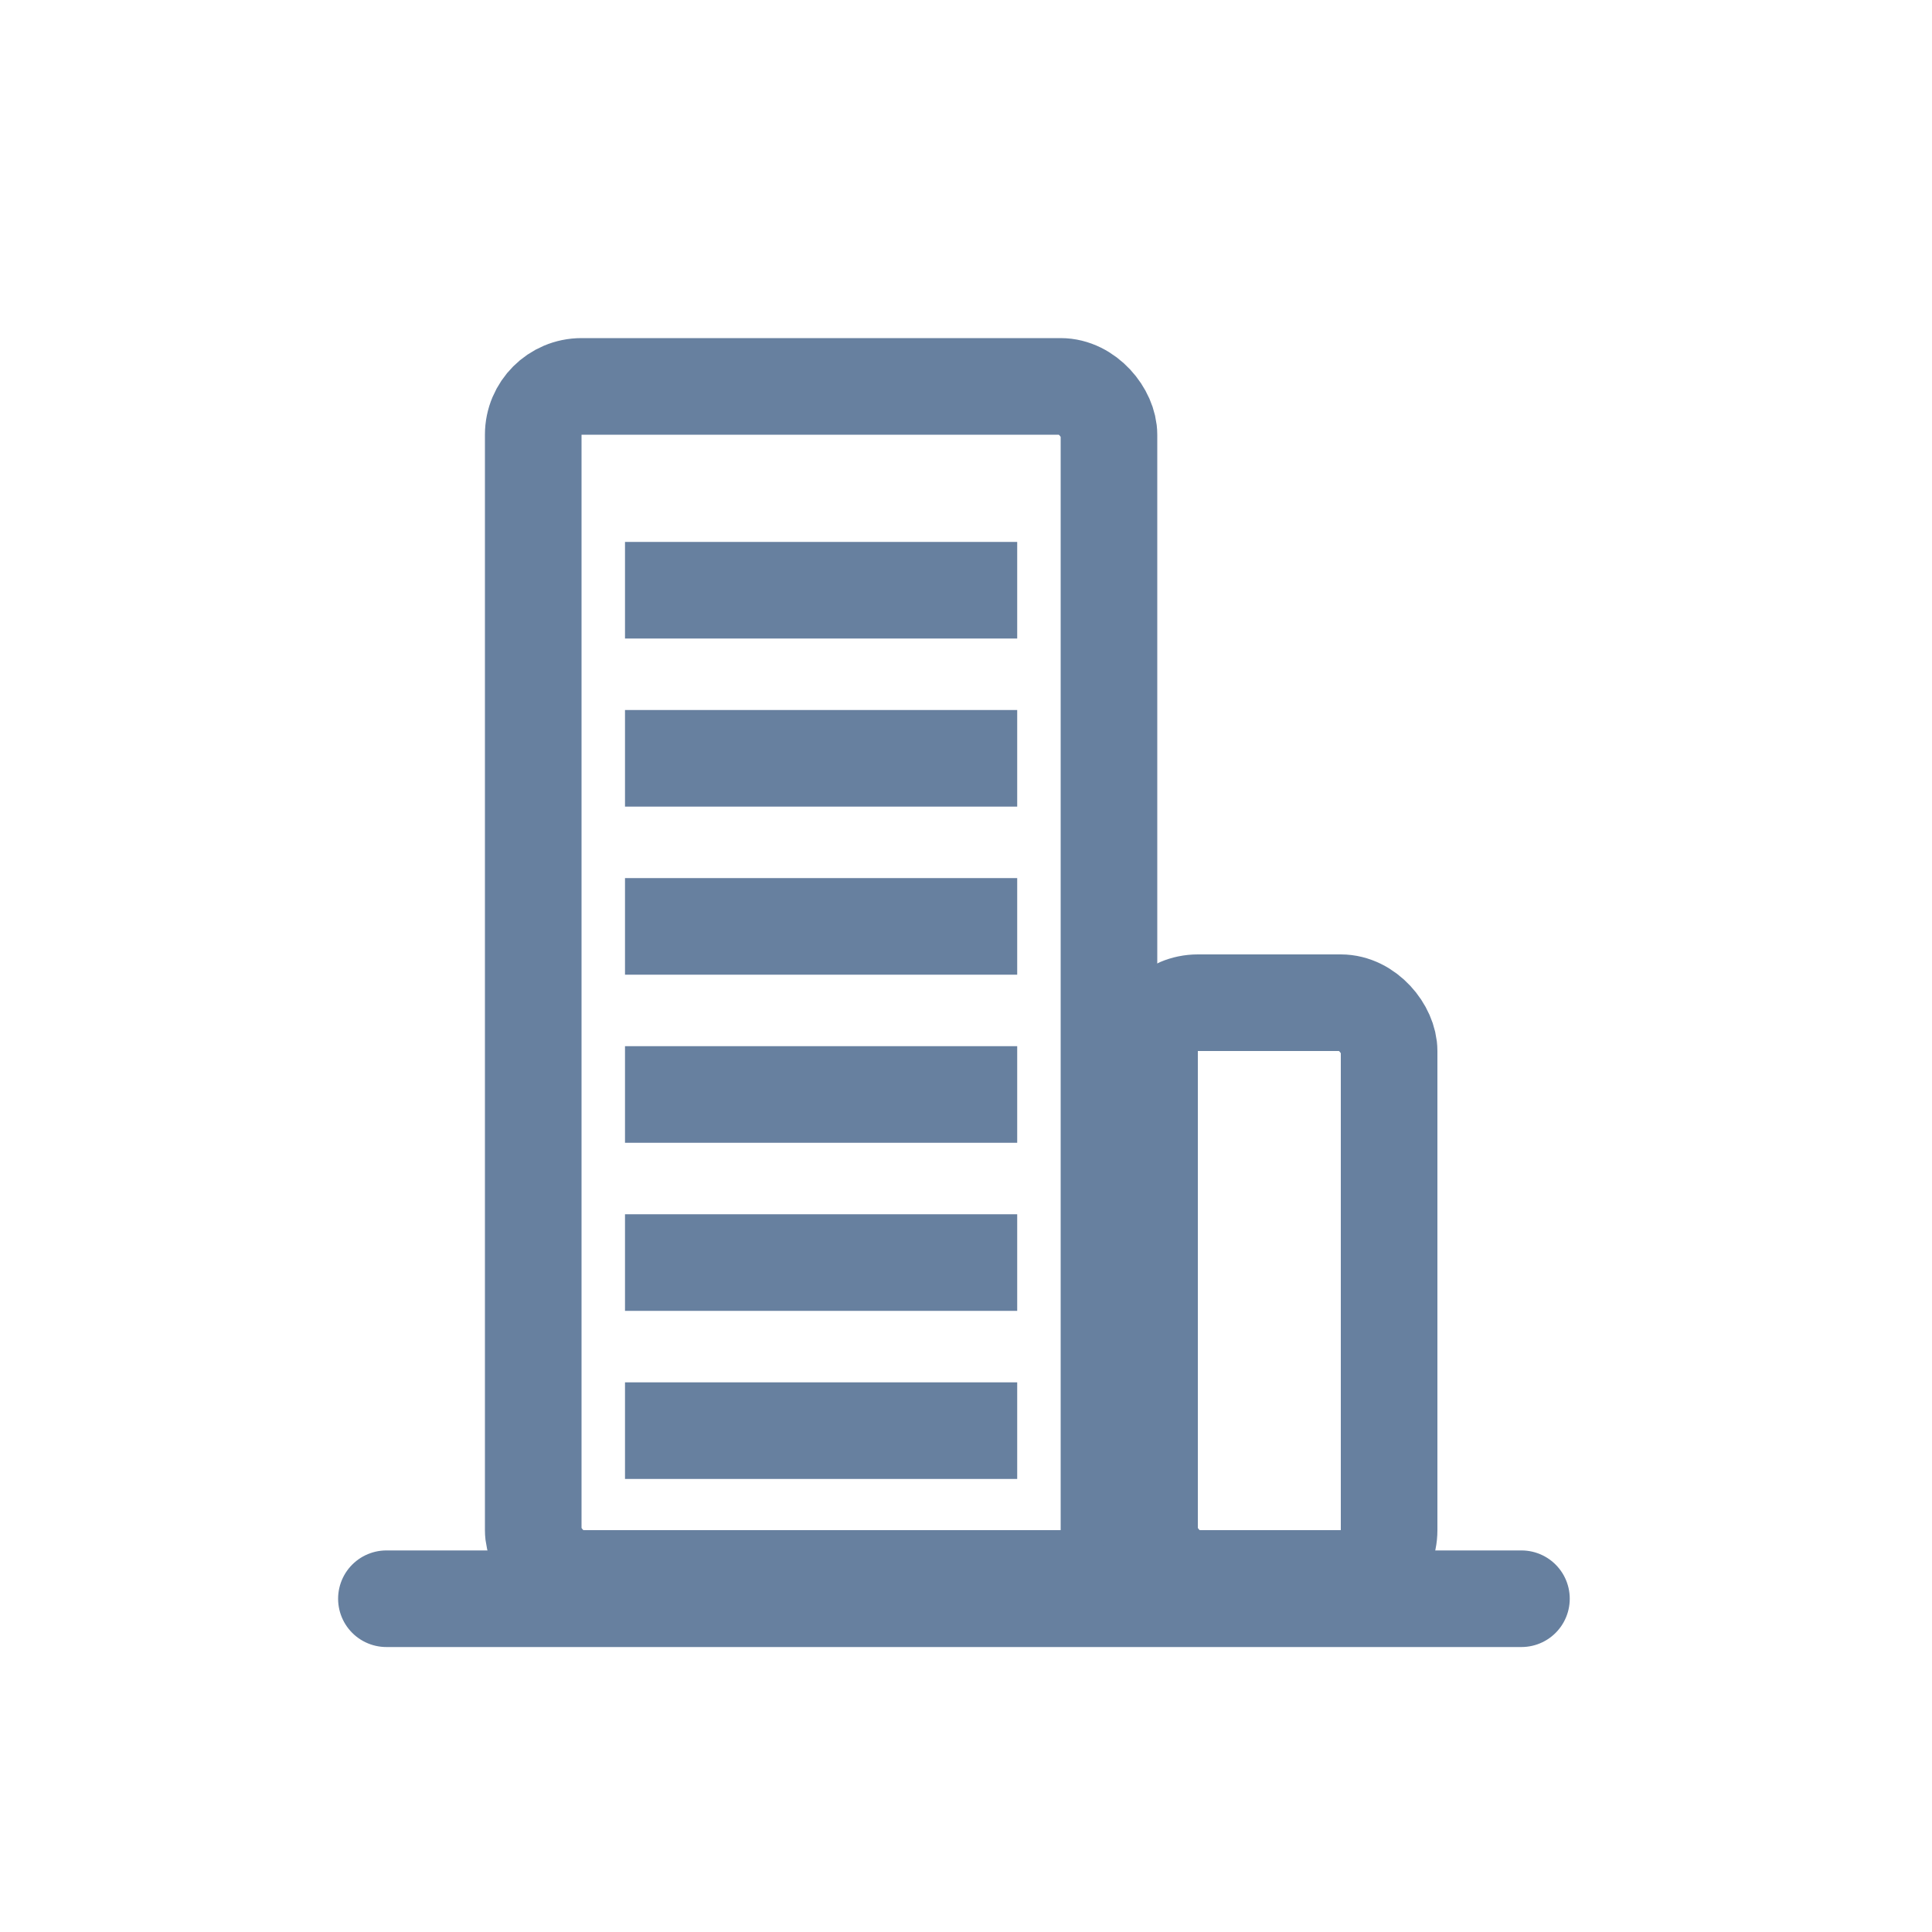 <svg xmlns="http://www.w3.org/2000/svg" width="40" height="40" viewBox="0 0 40 40"><defs><style>.asubprofile{fill:rgba(255,255,255,0);}.bsubprofile,.csubprofile,.esubprofile{fill:none;}.bsubprofile,.csubprofile{stroke:#67809f;stroke-width:2px;}.csubprofile{stroke-linecap:round;}.dsubprofile{stroke:none;}</style></defs><g transform="translate(-1029 -4465)"><rect class="asubprofile" width="40" height="40" transform="translate(1029 4465)"/><g transform="translate(-584 -587)"><g class="bsubprofile" transform="translate(1623.04 5059)"><path class="dsubprofile" d="M2,0h9.92a2,2,0,0,1,2,2V26.68a0,0,0,0,1,0,0H0a0,0,0,0,1,0,0V2A2,2,0,0,1,2,0Z"/><rect class="esubprofile" x="1" y="1" width="11.92" height="24.68" rx="1"/></g><g class="bsubprofile" transform="translate(1635.8 5071.76)"><path class="dsubprofile" d="M0,0H4.96a2,2,0,0,1,2,2V13.92a0,0,0,0,1,0,0H0a0,0,0,0,1,0,0V0A0,0,0,0,1,0,0Z"/><rect class="esubprofile" x="1" y="1" width="4.96" height="11.92" rx="1"/></g><line class="csubprofile" x2="23.5" transform="translate(1621 5085.1)"/><line class="bsubprofile" x2="8.12" transform="translate(1625.94 5067.7)"/><line class="bsubprofile" x2="8.12" transform="translate(1625.94 5064.22)"/><line class="bsubprofile" x2="8.12" transform="translate(1625.94 5071.18)"/><line class="bsubprofile" x2="8.12" transform="translate(1625.94 5074.66)"/><line class="bsubprofile" x2="8.12" transform="translate(1625.94 5078.14)"/><line class="bsubprofile" x2="8.12" transform="translate(1625.94 5081.62)"/></g></g></svg>